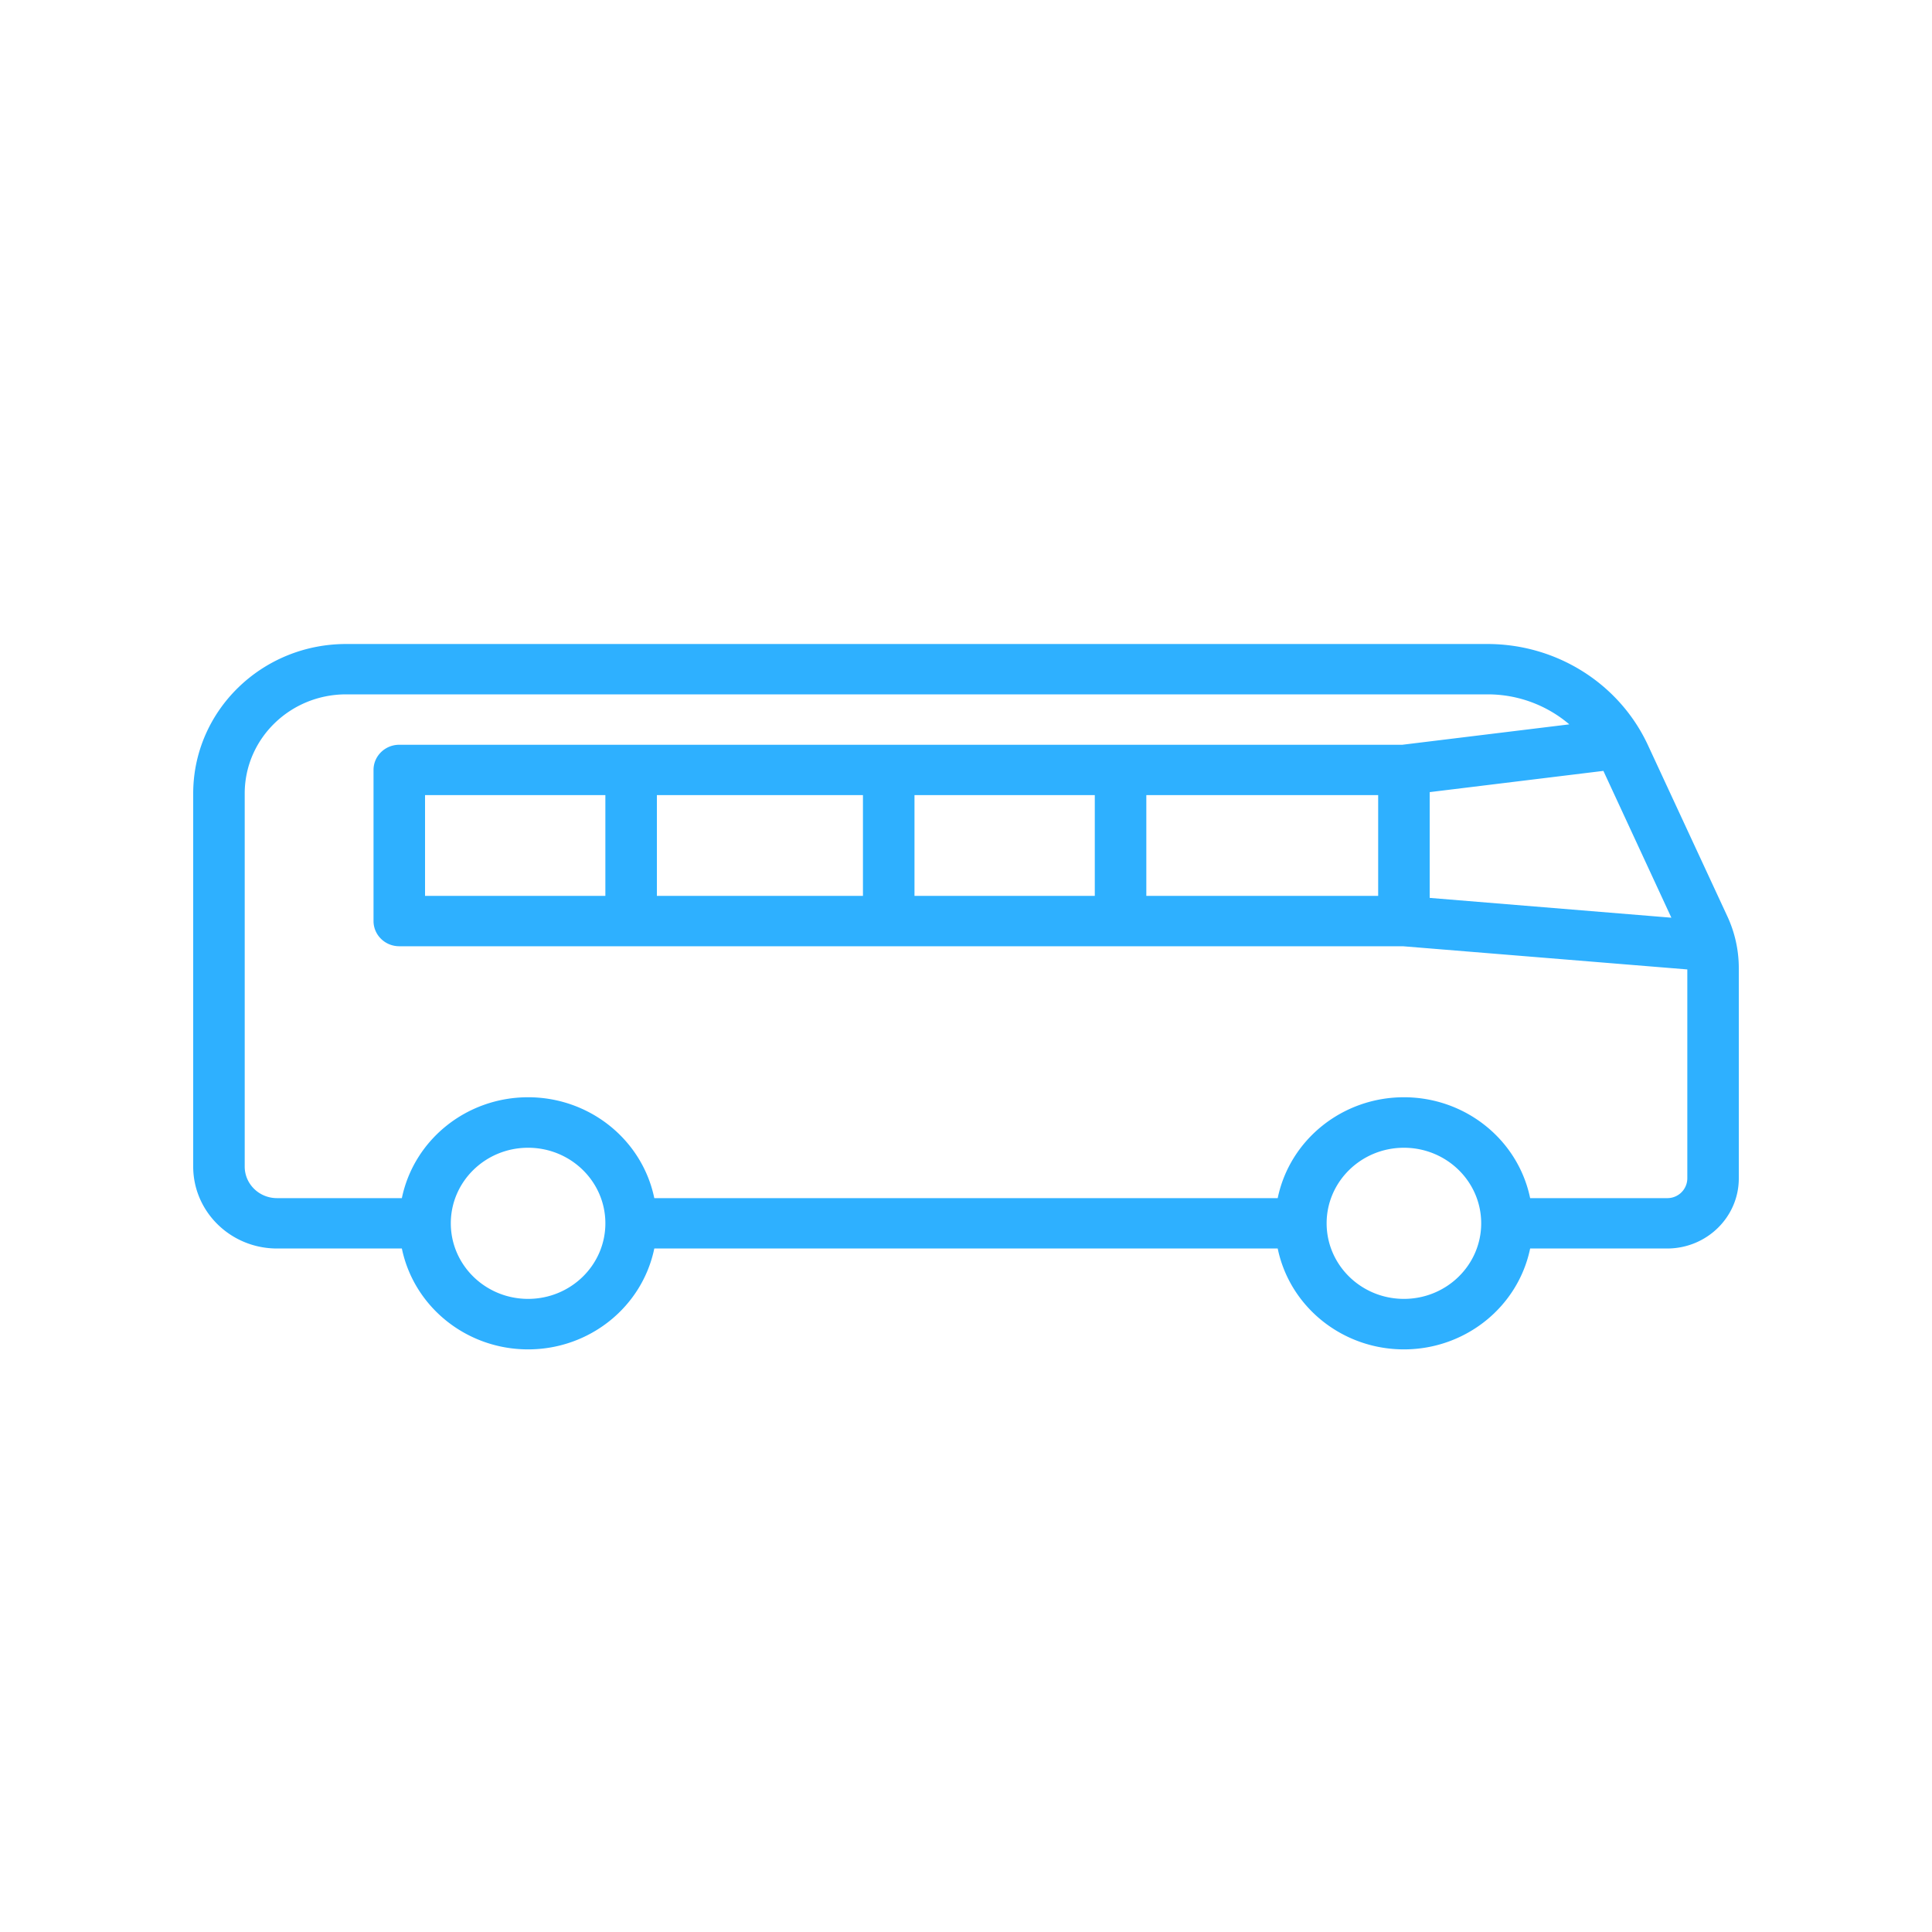 <svg xmlns="http://www.w3.org/2000/svg" width="80" height="80" viewBox="0 0 80 80">
    <path fill="#2EB0FF" fill-rule="evenodd" d="M71.52 37.93l-3.297-7.106c-1.188-2.527-3.768-4.15-6.613-4.157H14.326c-3.493.003-6.322 2.77-6.326 6.185v15.456c.003 1.871 1.553 3.387 3.467 3.39h5.173c.505 2.43 2.69 4.177 5.227 4.177 2.536 0 4.722-1.747 5.226-4.177h25.814c.504 2.43 2.69 4.177 5.226 4.177 2.537 0 4.722-1.747 5.227-4.177h5.675c1.637-.002 2.963-1.299 2.965-2.9V40.09c0-.745-.163-1.482-.48-2.16zM69.209 38l-10.008-.82V32.8l7.192-.879L69.208 38zM21.867 53.784c-1.768 0-3.2-1.401-3.2-3.13 0-1.727 1.432-3.128 3.2-3.128 1.767 0 3.2 1.4 3.2 3.129 0 1.728-1.433 3.129-3.2 3.129zm36.266 0c-1.767 0-3.2-1.401-3.2-3.13 0-1.727 1.433-3.128 3.2-3.128 1.768 0 3.2 1.4 3.2 3.129 0 1.728-1.432 3.129-3.2 3.129zm10.902-4.172H63.36c-.505-2.43-2.69-4.177-5.227-4.177-2.536 0-4.722 1.746-5.226 4.177H27.093c-.504-2.43-2.69-4.177-5.226-4.177-2.537 0-4.722 1.746-5.227 4.177h-5.173c-.736-.001-1.333-.584-1.334-1.304V32.852c.003-2.264 1.878-4.097 4.193-4.1H61.61a5.21 5.21 0 0 1 3.372 1.242l-6.915.845H16.533c-.589 0-1.066.467-1.066 1.042v6.258c0 .576.477 1.043 1.066 1.043H58.09l11.778.96v8.657a.824.824 0 0 1-.832.813zM17.6 37.096v-4.172h7.467v4.172H17.6zm9.6-4.172h8.533v4.172H27.2v-4.172zm10.667 0h7.466v4.172h-7.466v-4.172zm9.6 0h9.6v4.172h-9.6v-4.172z"/>
</svg>
